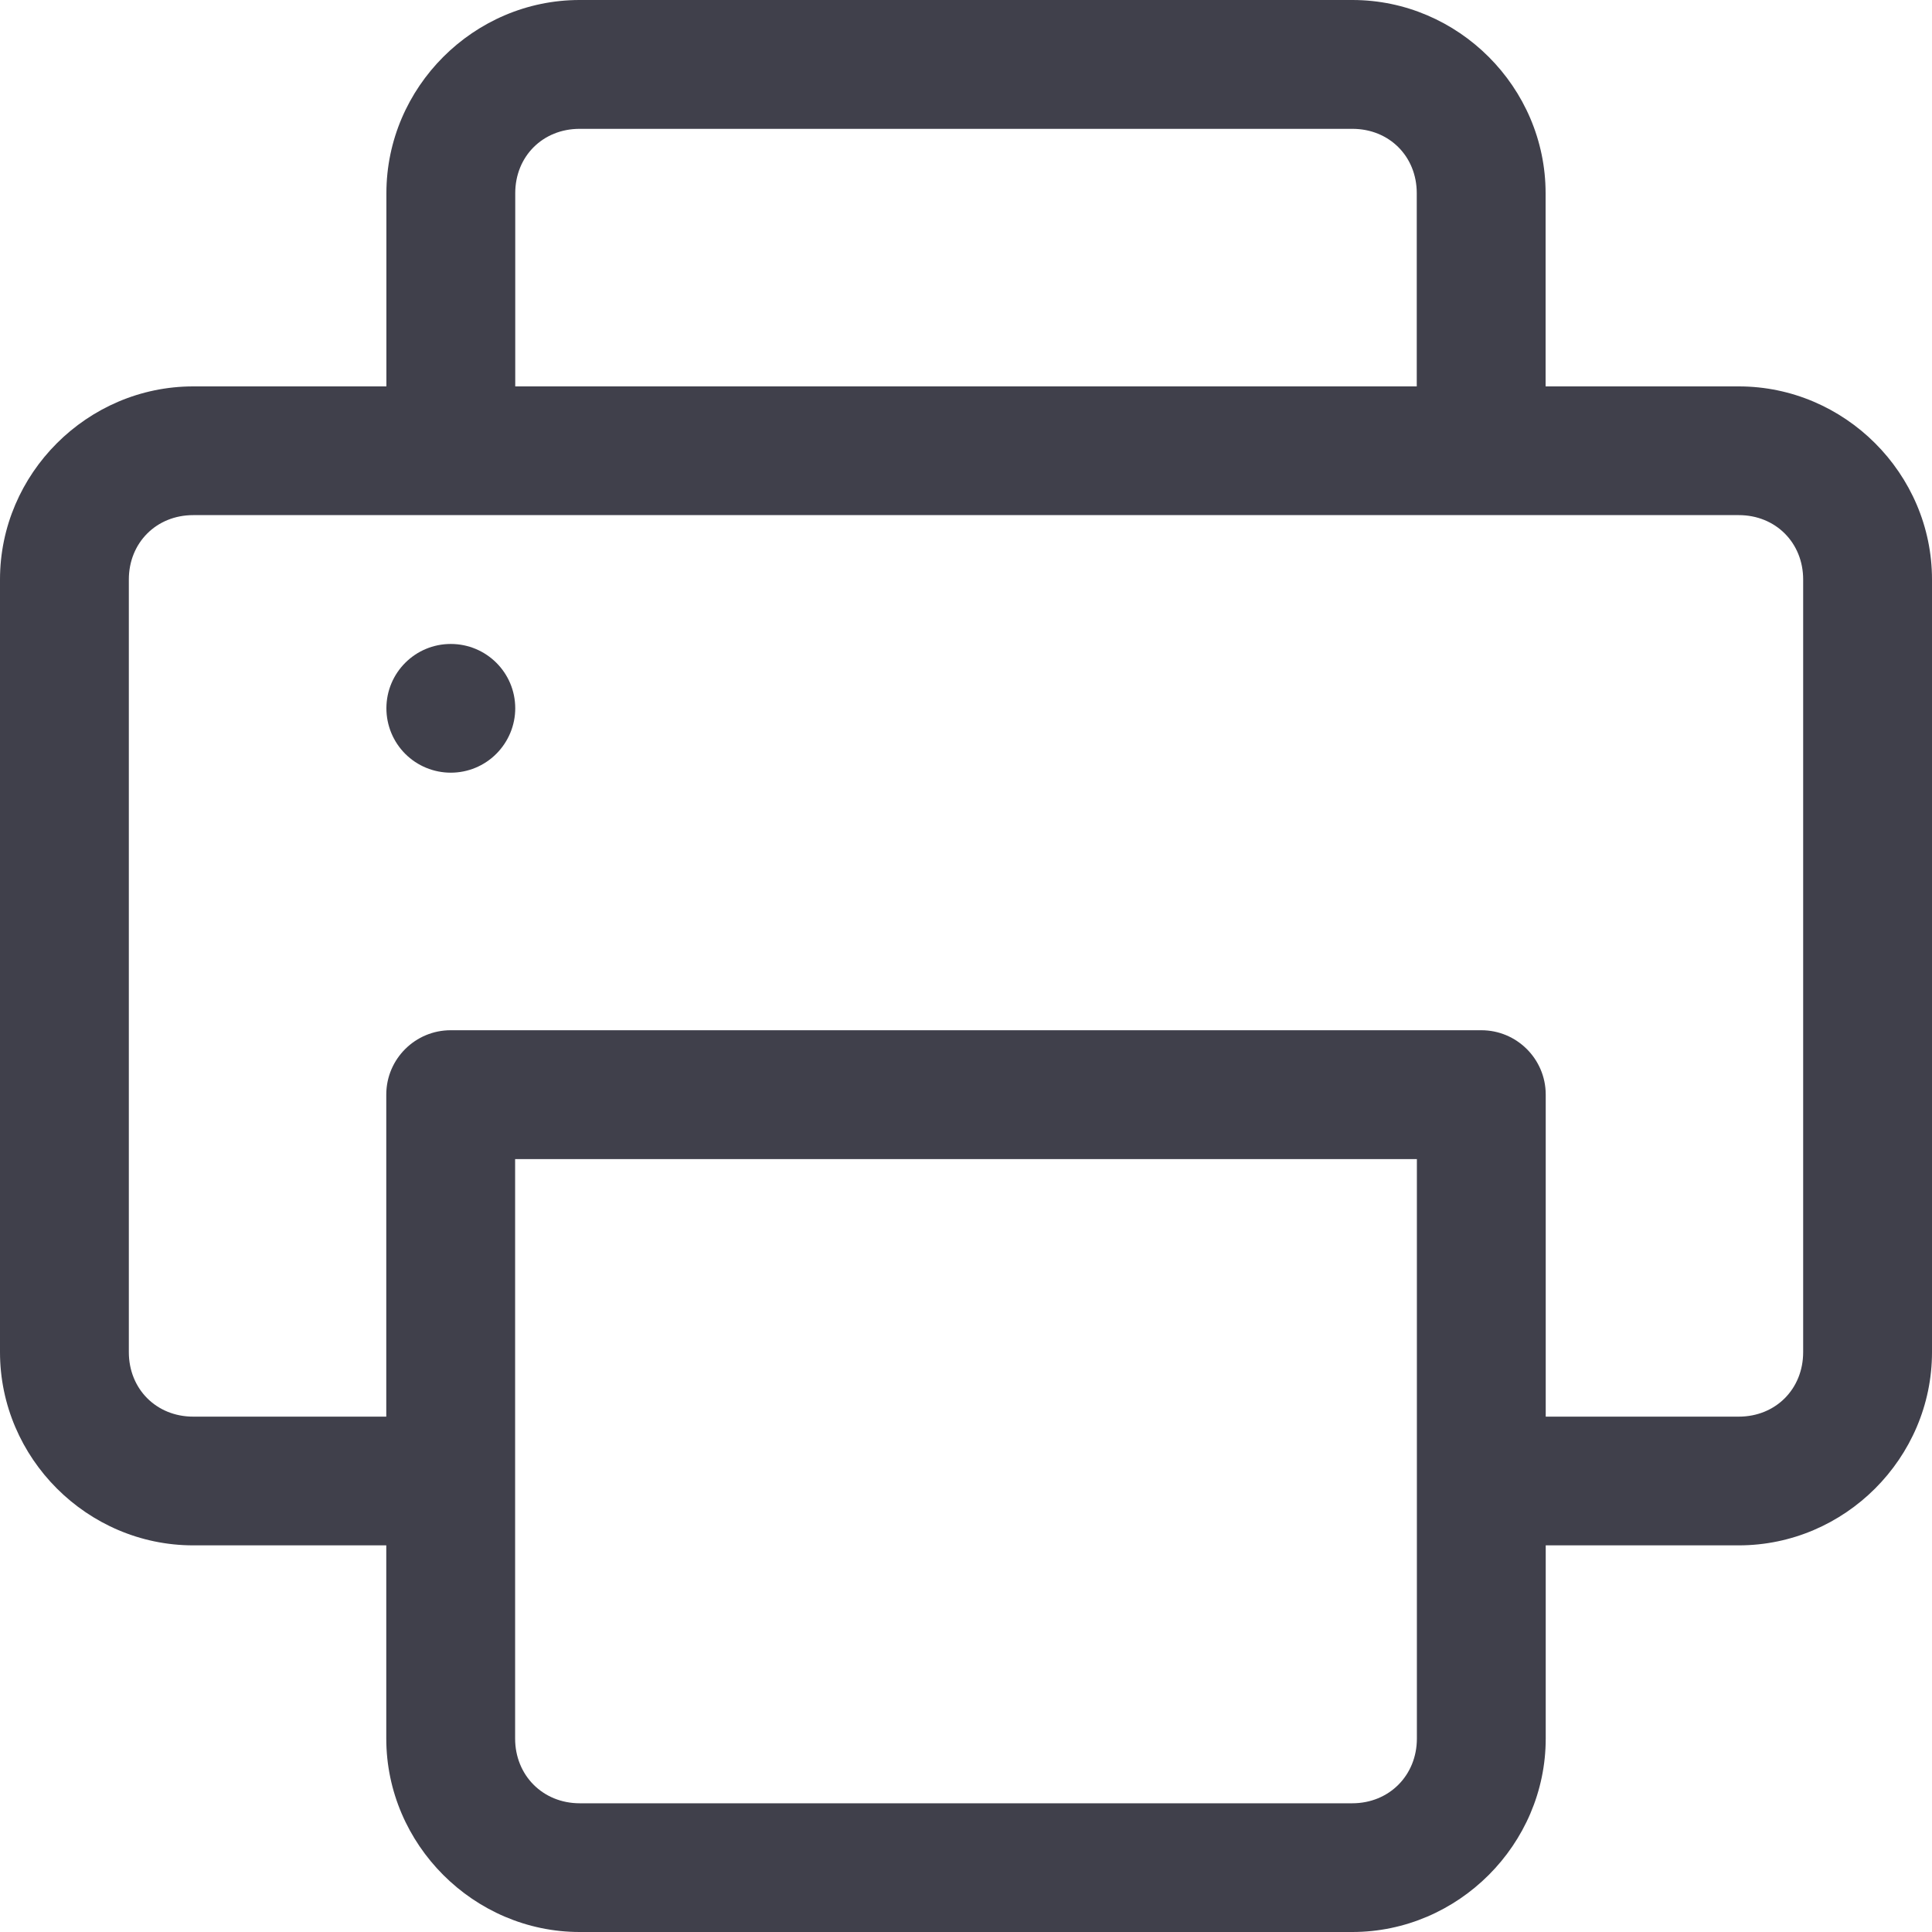 <svg width="16" height="16" viewBox="0 0 16 16" fill="none" xmlns="http://www.w3.org/2000/svg">
<path fill-rule="evenodd" clip-rule="evenodd" d="M4.8 0C3.923 0 3.2 0.723 3.2 1.6V3.2H1.6C0.723 3.2 0 3.922 0 4.799V11.198C0 12.076 0.723 12.798 1.6 12.798H3.199V14.398C3.199 15.275 3.924 16 4.801 16H11.199C12.076 16 12.801 15.275 12.801 14.398V12.798H14.4C15.277 12.798 16 12.076 16 11.198V4.799C16 3.922 15.277 3.2 14.4 3.2H12.8V1.6C12.8 0.723 12.077 0 11.2 0H4.8ZM4.8 1.067H11.2C11.505 1.067 11.733 1.295 11.733 1.6V3.2H4.267V1.6C4.267 1.295 4.495 1.067 4.8 1.067ZM14.4 4.266H1.6C1.295 4.266 1.067 4.495 1.067 4.799V11.198C1.067 11.503 1.295 11.732 1.6 11.732H3.199V9.063C3.2 8.769 3.44 8.531 3.734 8.532H12.266C12.56 8.531 12.8 8.769 12.801 9.063V11.732H14.4C14.705 11.732 14.933 11.503 14.933 11.198V4.799C14.933 4.495 14.705 4.266 14.4 4.266ZM4.266 9.599H11.734V14.398C11.734 14.703 11.504 14.934 11.199 14.934H4.801C4.496 14.934 4.266 14.703 4.266 14.398V9.599ZM4.11 6.243C4.21 6.143 4.267 6.007 4.267 5.866C4.267 5.571 4.028 5.333 3.733 5.333C3.439 5.333 3.2 5.571 3.2 5.866C3.2 6.007 3.256 6.143 3.356 6.243C3.456 6.343 3.592 6.399 3.733 6.399C3.875 6.399 4.01 6.343 4.11 6.243Z" fill="#40404B"/>
</svg>
